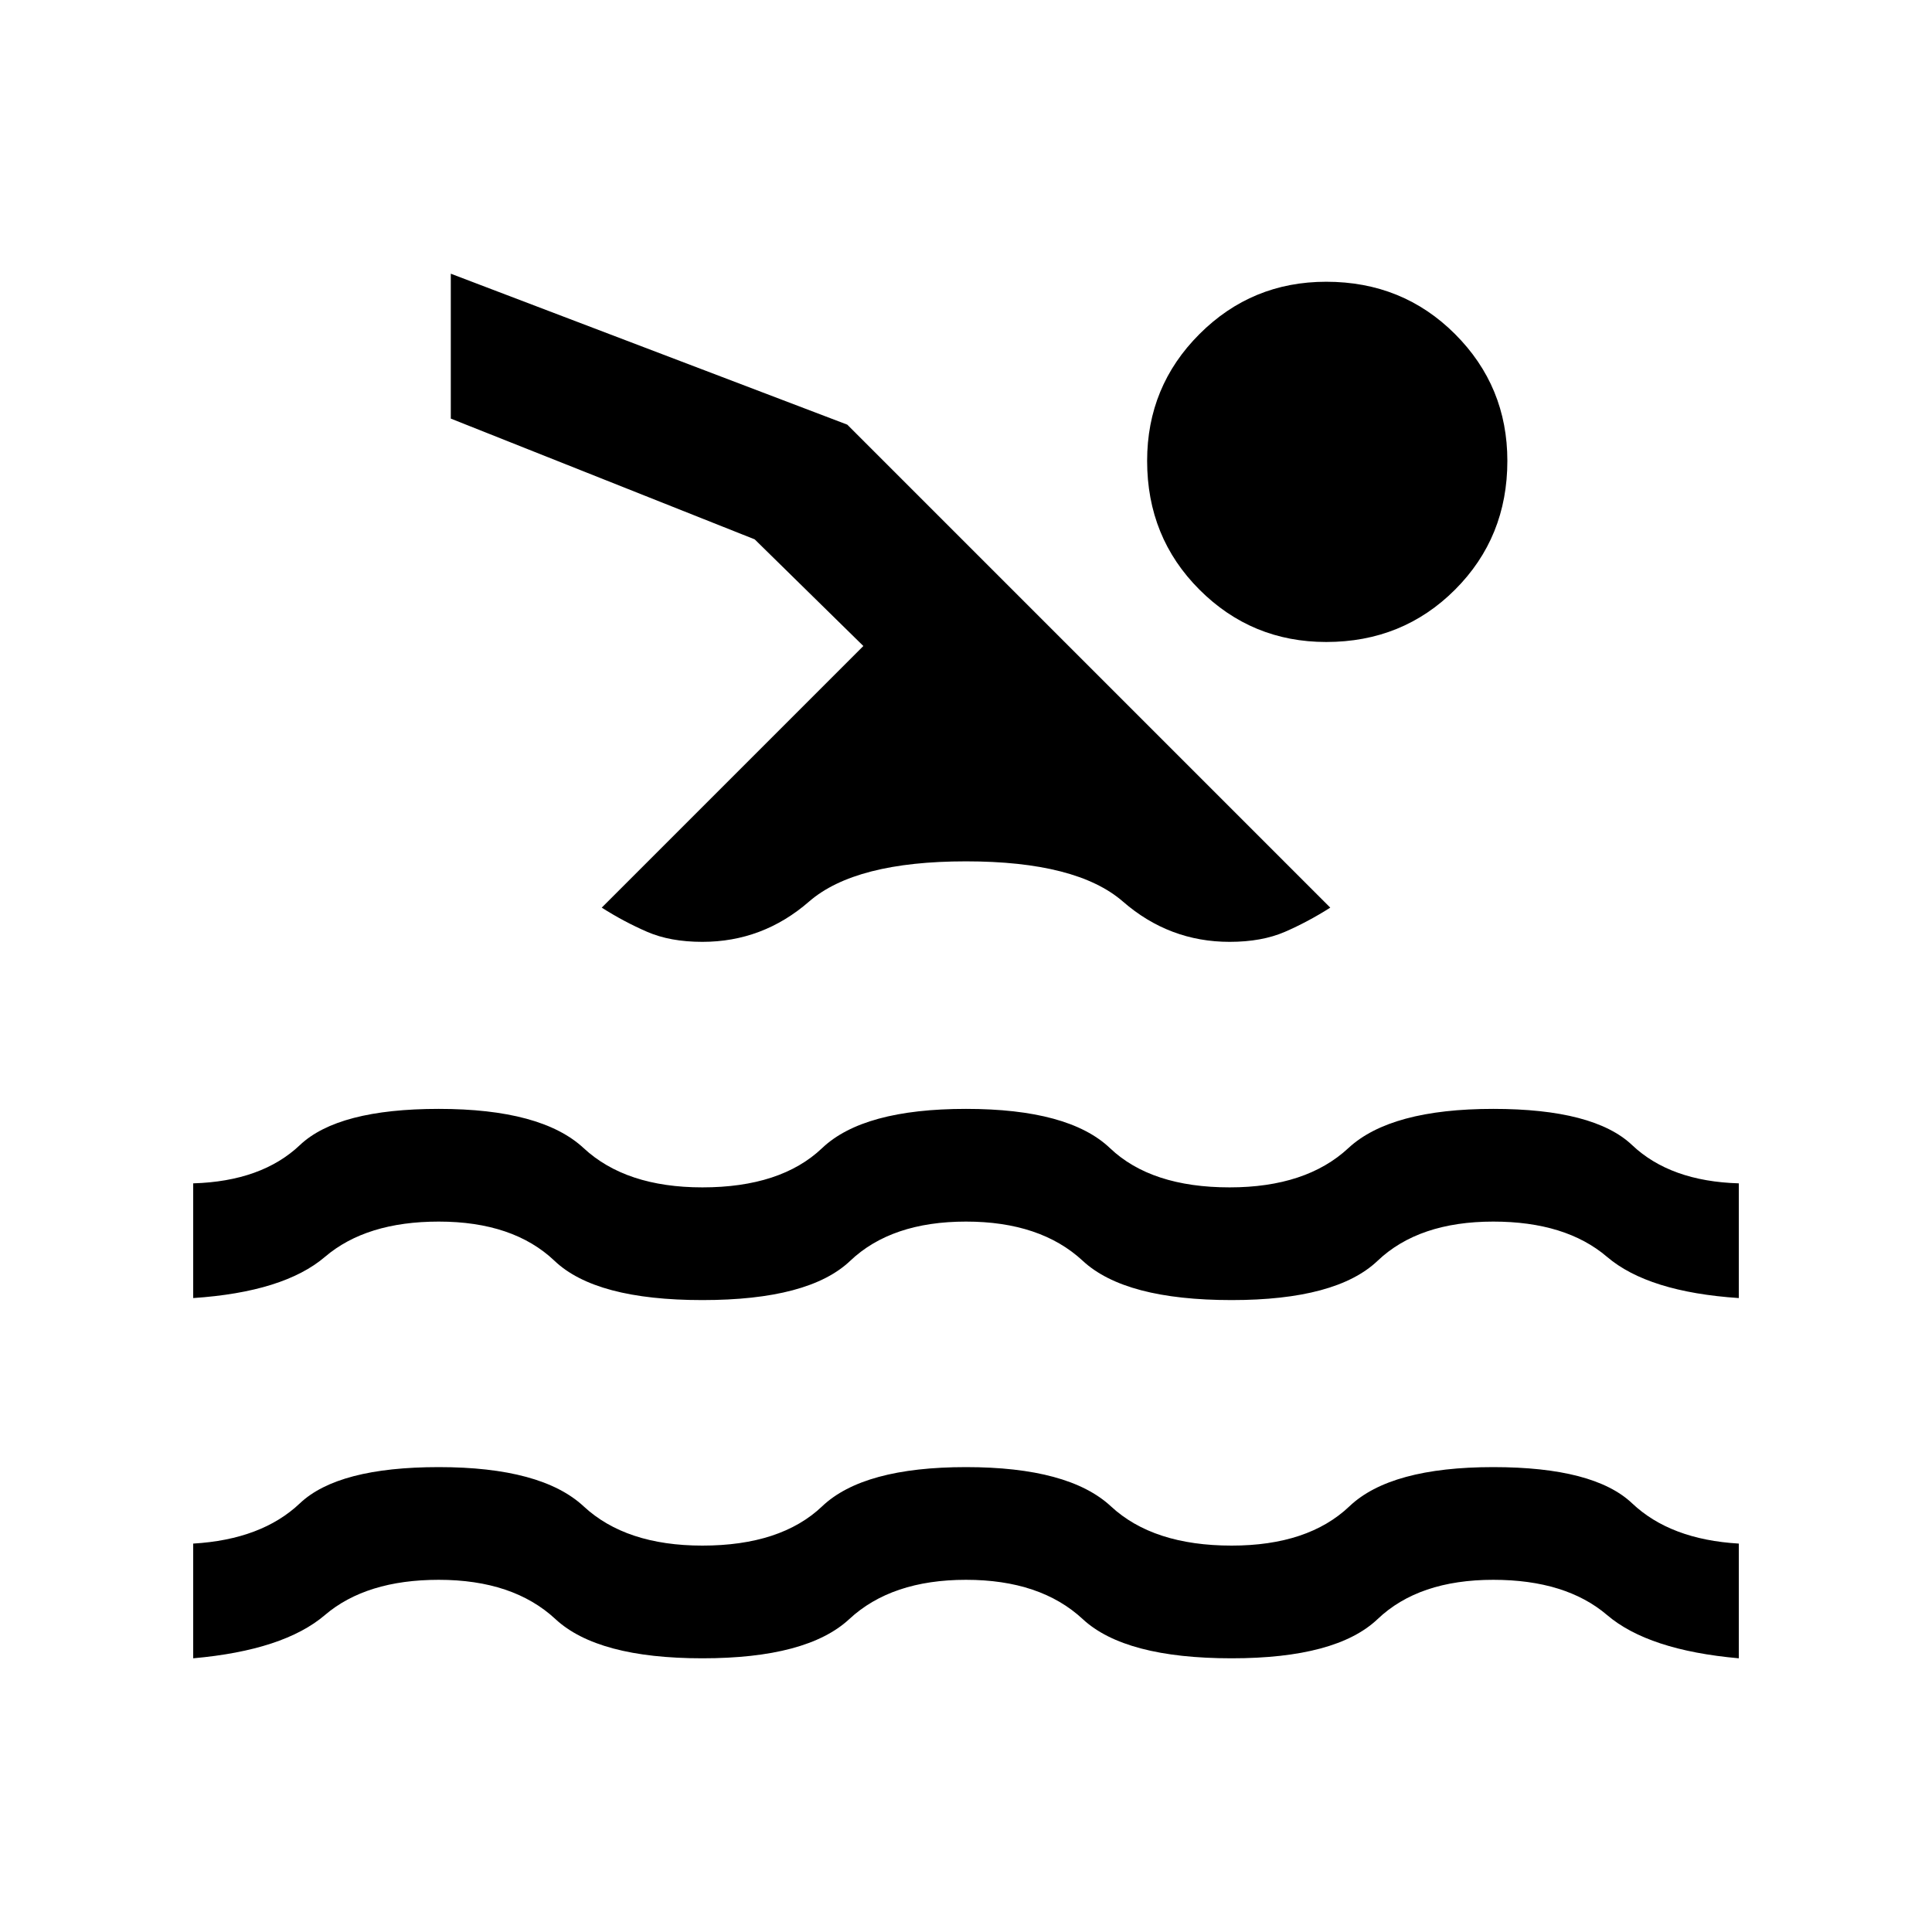 <svg xmlns="http://www.w3.org/2000/svg" height="24" width="24"><path d="M2.4 20.6V19.175Q3.25 19.125 3.725 18.675Q4.2 18.225 5.45 18.225Q6.725 18.225 7.25 18.712Q7.775 19.2 8.725 19.2Q9.7 19.2 10.213 18.712Q10.725 18.225 12 18.225Q13.275 18.225 13.8 18.712Q14.325 19.2 15.3 19.2Q16.25 19.2 16.763 18.712Q17.275 18.225 18.55 18.225Q19.8 18.225 20.275 18.675Q20.75 19.125 21.6 19.175V20.6Q20.475 20.5 19.963 20.062Q19.45 19.625 18.55 19.625Q17.625 19.625 17.113 20.113Q16.6 20.6 15.3 20.6Q13.975 20.6 13.45 20.113Q12.925 19.625 12 19.625Q11.075 19.625 10.55 20.113Q10.025 20.6 8.725 20.6Q7.425 20.6 6.9 20.113Q6.375 19.625 5.45 19.625Q4.55 19.625 4.037 20.062Q3.525 20.5 2.4 20.6ZM2.4 16.125V14.7Q3.25 14.675 3.725 14.225Q4.2 13.775 5.45 13.775Q6.725 13.775 7.25 14.262Q7.775 14.75 8.725 14.75Q9.7 14.75 10.213 14.262Q10.725 13.775 12 13.775Q13.275 13.775 13.788 14.262Q14.3 14.75 15.275 14.75Q16.225 14.75 16.75 14.262Q17.275 13.775 18.55 13.775Q19.8 13.775 20.275 14.225Q20.75 14.675 21.6 14.7V16.125Q20.475 16.05 19.963 15.613Q19.45 15.175 18.55 15.175Q17.625 15.175 17.113 15.662Q16.6 16.15 15.3 16.15Q13.975 16.15 13.45 15.662Q12.925 15.175 12 15.175Q11.075 15.175 10.562 15.662Q10.05 16.15 8.725 16.15Q7.4 16.15 6.888 15.662Q6.375 15.175 5.45 15.175Q4.55 15.175 4.037 15.613Q3.525 16.05 2.4 16.125ZM8.725 11.7Q8.325 11.7 8.038 11.575Q7.75 11.45 7.475 11.275L10.725 8.025L9.375 6.7L5.6 5.2V3.4L10.525 5.275L16.525 11.275Q16.25 11.45 15.963 11.575Q15.675 11.7 15.275 11.7Q14.525 11.7 13.95 11.2Q13.375 10.7 12 10.7Q10.625 10.7 10.05 11.2Q9.475 11.7 8.725 11.7ZM16.475 7.975Q15.55 7.975 14.9 7.325Q14.25 6.675 14.25 5.725Q14.25 4.8 14.9 4.15Q15.55 3.5 16.475 3.5Q17.425 3.5 18.075 4.15Q18.725 4.8 18.725 5.725Q18.725 6.675 18.075 7.325Q17.425 7.975 16.475 7.975Z"/></svg>